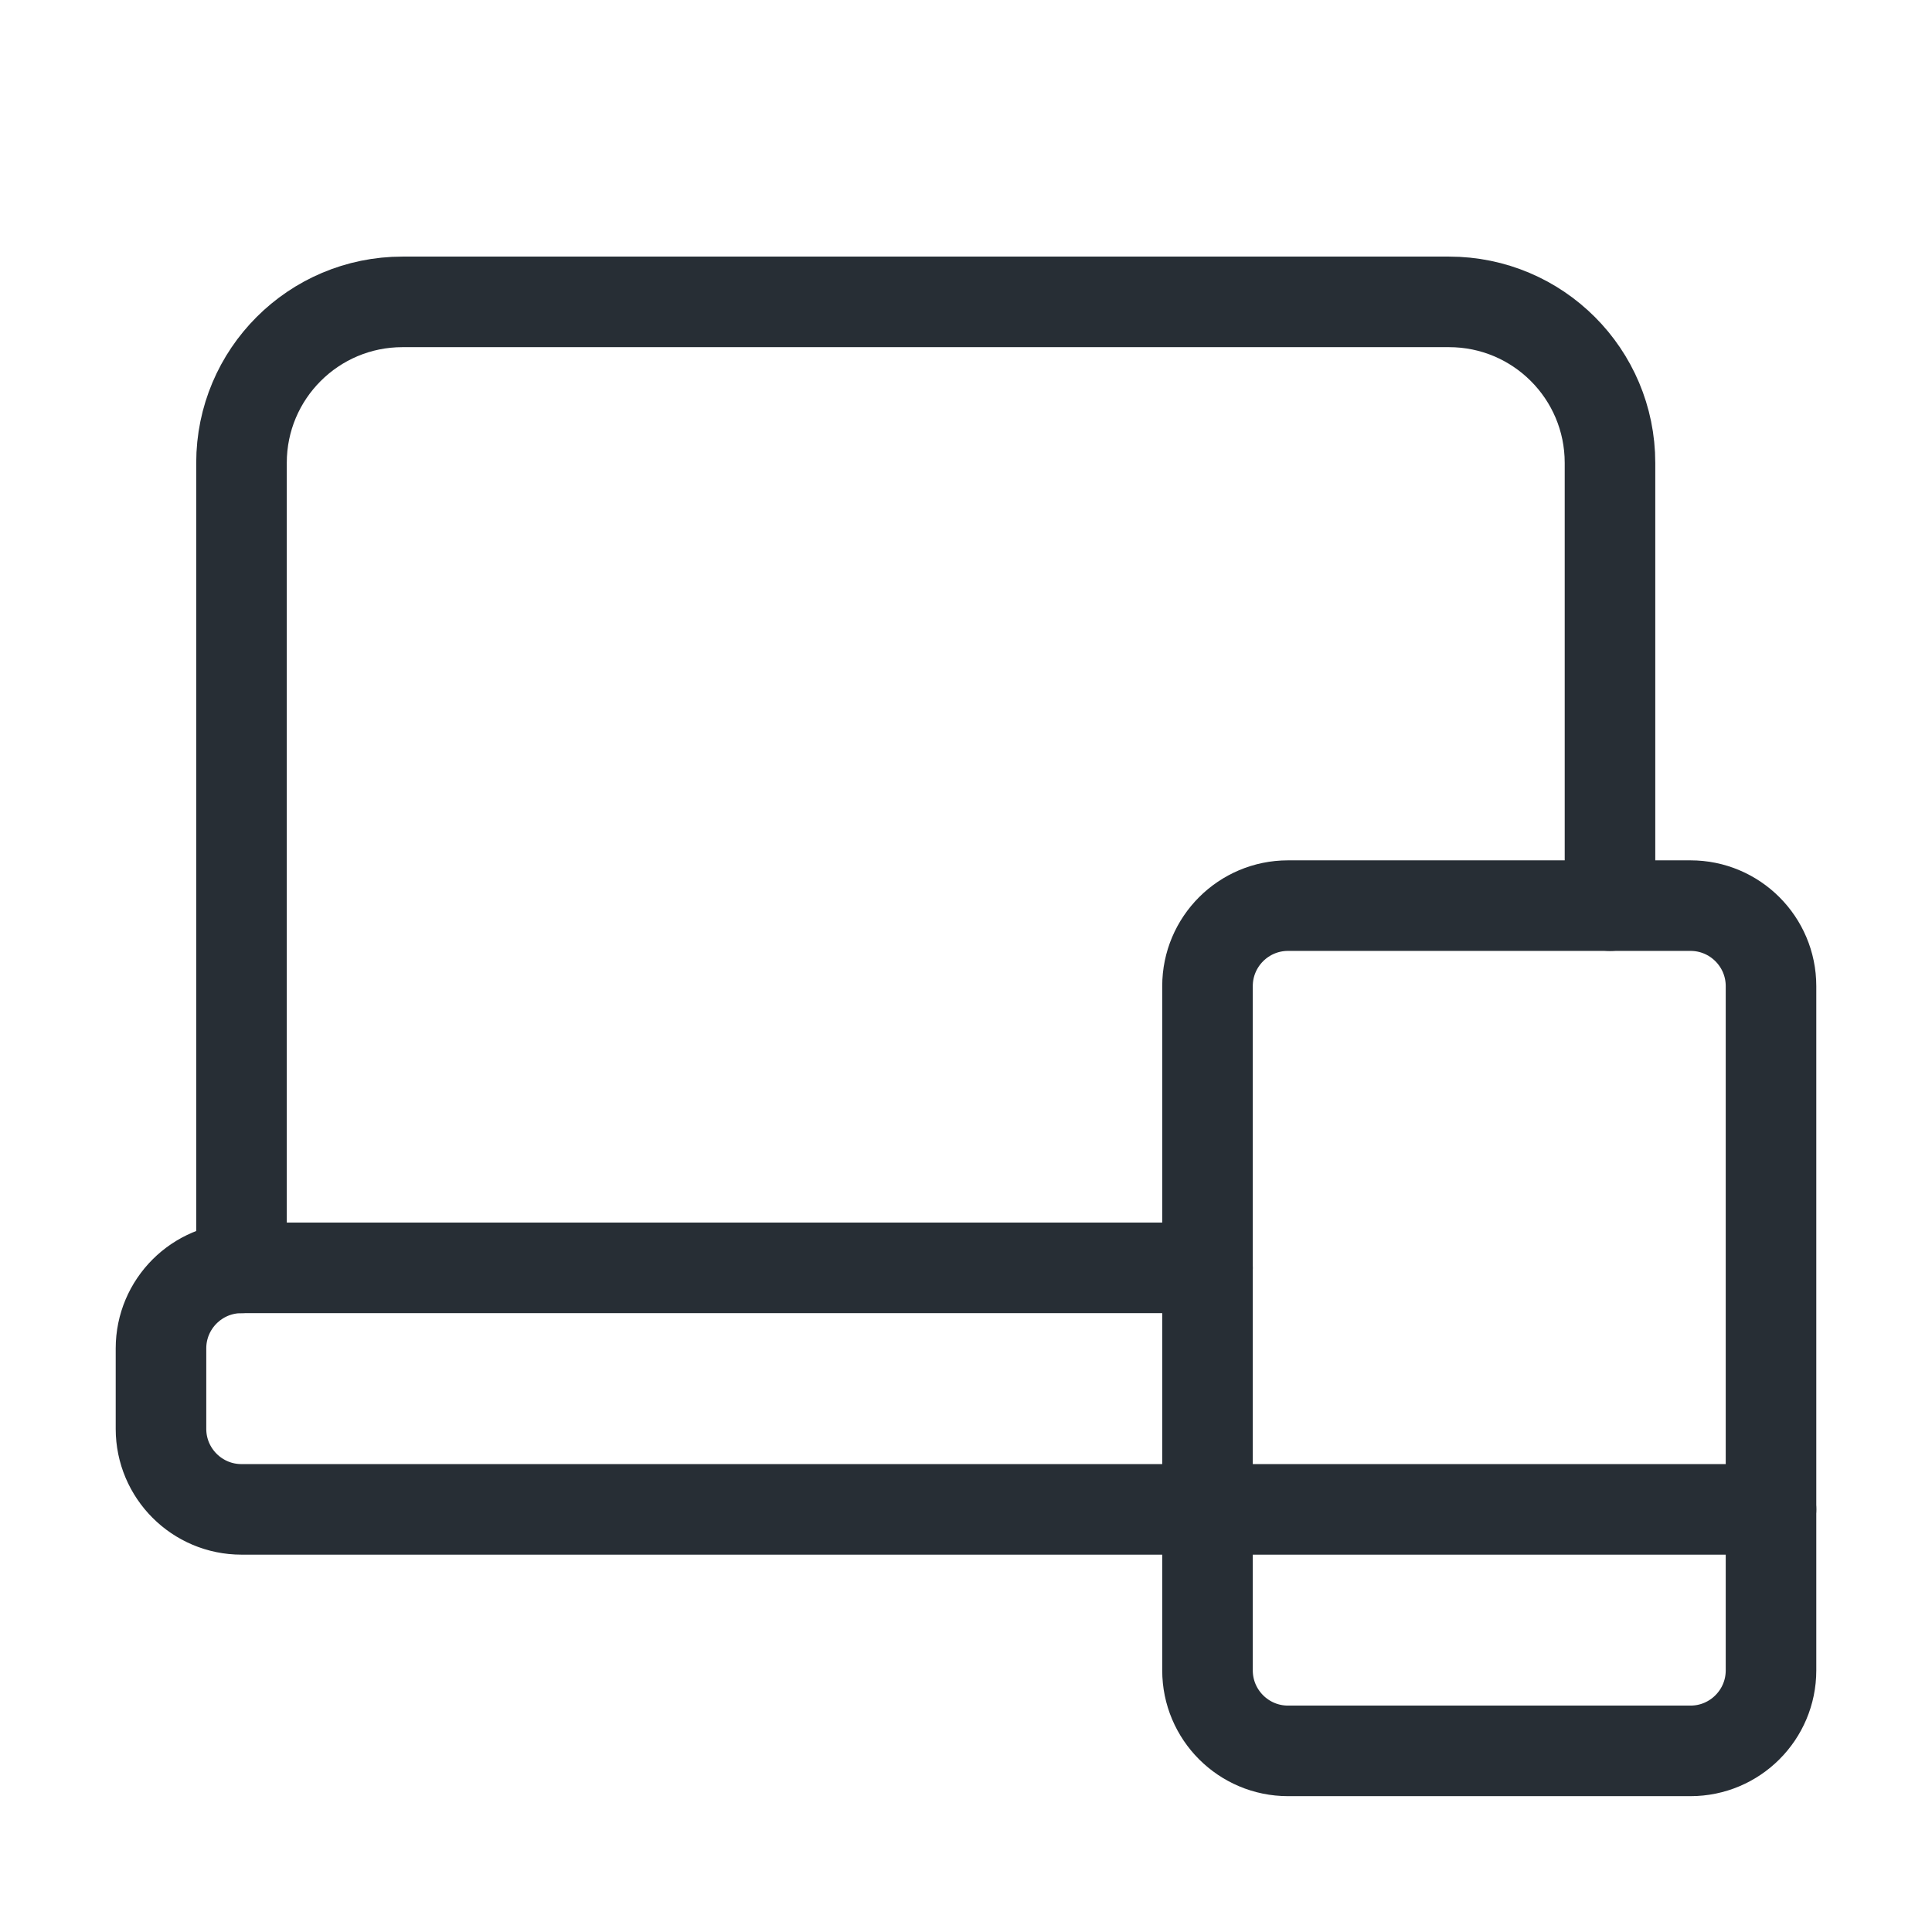 <svg width="64" height="64" viewBox="0 0 64 64" fill="none" xmlns="http://www.w3.org/2000/svg">
<g clip-path="url(#clip0_1094_47218)">
<path d="M53.333 30V15.333C53.333 12.387 50.947 10 48 10H13.333C10.387 10 8 12.387 8 15.333V42" stroke="#272E35" stroke-width="3" stroke-linecap="round" stroke-linejoin="round"/>
<path d="M40 50H8C6.528 50 5.333 48.805 5.333 47.333V44.667C5.333 43.195 6.528 42 8 42H40" stroke="#272E35" stroke-width="3" stroke-linecap="round" stroke-linejoin="round"/>
<path d="M56 58H42.667C41.195 58 40 56.805 40 55.333V32.667C40 31.195 41.195 30 42.667 30H56C57.472 30 58.667 31.195 58.667 32.667V55.333C58.667 56.805 57.472 58 56 58Z" stroke="#272E35" stroke-width="3" stroke-linecap="round" stroke-linejoin="round"/>
<path d="M40 50H58.667" stroke="#272E35" stroke-width="3" stroke-linecap="round" stroke-linejoin="round"/>
</g>
<defs>
<clipPath id="clip0_1094_47218">
<rect width="64" height="64" fill="white"/>
</clipPath>
</defs>
</svg>
